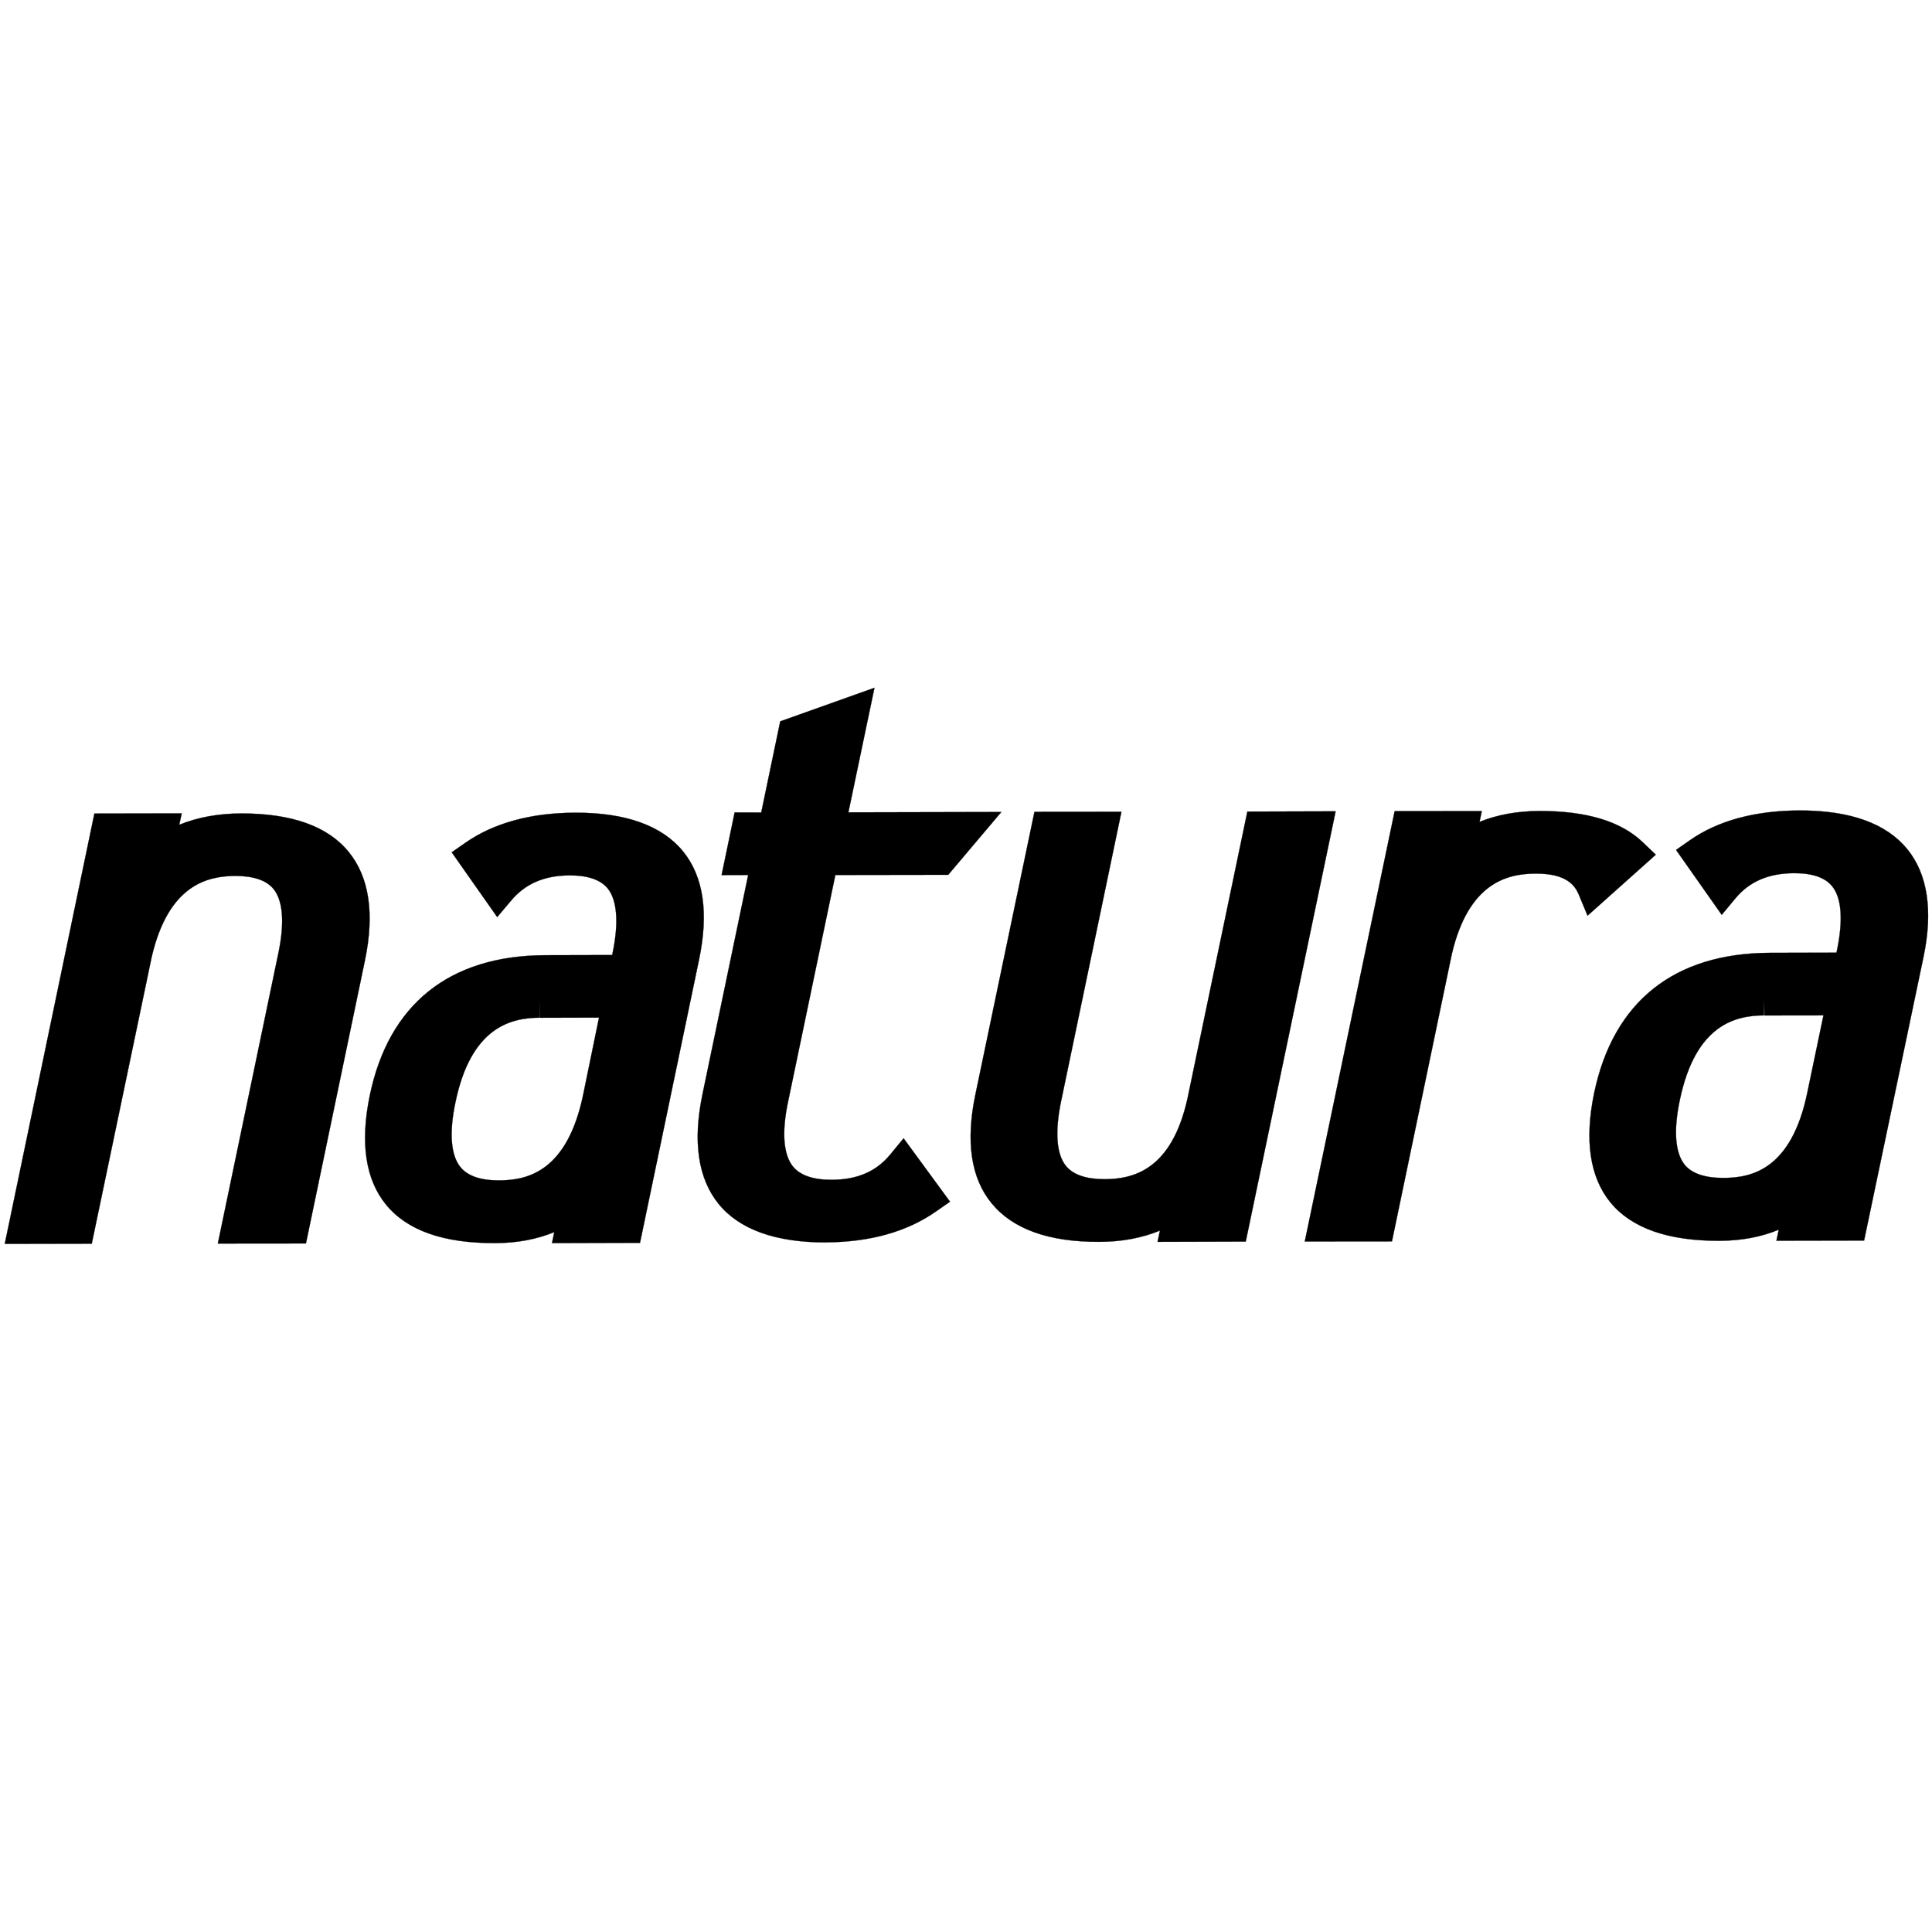 <?xml version="1.0" encoding="utf-8"?>
<!-- Generator: Adobe Illustrator 22.1.0, SVG Export Plug-In . SVG Version: 6.00 Build 0)  -->
<svg version="1.1"
	 id="svg8" inkscape:version="0.92.4 (5da689c313, 2019-01-14)" sodipodi:docname="naturalista-3.svg" xmlns:cc="http://creativecommons.org/ns#" xmlns:dc="http://purl.org/dc/elements/1.1/" xmlns:inkscape="http://www.inkscape.org/namespaces/inkscape" xmlns:rdf="http://www.w3.org/1999/02/22-rdf-syntax-ns#" xmlns:sodipodi="http://sodipodi.sourceforge.net/DTD/sodipodi-0.dtd" xmlns:svg="http://www.w3.org/2000/svg"
	 xmlns="http://www.w3.org/2000/svg" xmlns:xlink="http://www.w3.org/1999/xlink" x="0px" y="0px" viewBox="0 0 2267.7 2267.7"
	 style="enable-background:new 0 0 2267.7 2267.7;" xml:space="preserve">
<style type="text/css">
	.st0{fill:black;stroke:#000000;stroke-width:0.25;stroke-miterlimit:10;}
</style>
<path class="st0" d="M409.3,1000c-24.5-30.2-66.9-45.3-126.5-45.2c-26.6,0.1-50.8,4.5-72.4,13.3l2.9-13.4l-102.5,0.2L5.6,1460
	l102.1-0.2l70.4-336.8c19.8-84.6,65.3-94.7,98.2-94.9c21.4,0.1,36.4,5.1,44.8,15.4c11.1,13.7,13.1,39.8,5.6,75.5l-71,340.6
	l103.4-0.1l69.3-332.5C439.8,1072.1,433.3,1029.4,409.3,1000z M801.8,999.4c-24.6-30.2-67-45.6-126.4-45.5
	c-52.5,0.2-96,12.2-129.1,35.3l-16.1,11.2l53.4,76L600,1057c16.5-19.7,38.8-29.4,68.5-29.5c21.4-0.1,36.4,5.1,44.8,15.3
	c11,13.7,13.2,39.9,5.8,75.5l-0.5,2.7l-79,0.2c-112.2,0.5-183.4,57.5-205.6,164.8c-11.4,55.1-5.1,98.1,18.9,127.7
	c24.6,30.3,66.9,45.6,128.3,45.4c25.7-0.1,48.7-4.4,69.4-12.9l-2.7,12.9l103.3-0.3l69.3-332.4C832,1071.6,825.8,1028.9,801.8,999.4z
	 M534.6,1293.7c18.4-88.5,65.3-99,99-99.2l-0.2-19.5l0,0l0.6,19.6l69.1-0.2l-18.7,91c-18.8,89.5-65,100-98.5,100.1
	c-21.7,0.1-36.9-5.2-45.4-15.5C529.1,1356,527,1329.7,534.6,1293.7z M1044.7,1355.4c-16.3,19.7-38.5,29.3-68.5,29.4
	c-21.7,0.1-36.9-5.2-45.5-15.6c-11.2-13.9-13.3-40.2-5.7-76.1l55.5-266.1l132.5-0.2l62.3-73.7l-179.5,0.4l30.6-146.2l-110.6,39.4
	l-22.3,107l-31.2-0.1l-15.3,73.5l31.2-0.1l-53.8,258.1c-11.4,55.1-5,98.1,18.9,127.8c24.5,30.2,66.8,45.4,125.8,45.4l0.2-0.1
	c51.9-0.2,95.5-12.5,129.4-36.3l16.4-11.4l-54.5-74.4L1044.7,1355.4z M1464.1,952.6l-70.3,336.9c-18.8,84.4-64.2,94.4-97.1,94.6
	c-21.8,0-37-5.2-45.4-15.4c-11.4-13.9-13.3-40.2-5.8-76.3l70.8-339.6l-102.1,0.1l-69.3,331.7c-11.6,55.1-5.3,98.1,18.9,127.6
	c24.6,30.2,66.8,45.7,126.4,45.4c26.3,0,50.2-4.5,71.3-13.2l-2.8,13.2l103.5-0.3l105.5-505L1464.1,952.6z M1928.2,988.6
	c-25.4-24.4-65.4-36.7-121-36.7c-26.1,0.1-49.6,4.3-70.6,12.8l2.7-12.7l-102.3,0.1l-105.5,505.1l102.3-0.1l70.2-336.9
	c19.7-84.5,65.5-94.7,98.4-94.8c36.1-0.2,45.9,13.7,50.5,24.1l10.5,25.3l80.1-71.6L1928.2,988.6z M2238.7,996.7
	c-24.6-30.1-66.8-45.5-126.6-45.4c-52.3,0.2-95.6,11.9-128.8,35.1l-16,11.2l53.6,76.2l16.3-19.6c16.3-19.5,38.6-29.2,68.6-29.3
	c21.3-0.1,36.4,5.1,44.6,15.2c11.3,13.8,13.2,39.8,5.7,75.7l-0.6,2.4l-78.2,0.2c-112.6,0.4-183.8,57.5-206.2,164.8
	c-11.4,55.2-5.1,98.1,18.9,127.9c24.8,30.2,67,45.4,128.1,45.3c25.9-0.1,49.1-4.5,69.7-13l-2.7,12.9l102.9-0.2l69.7-332.7
	C2269.1,1068.9,2262.6,1026.1,2238.7,996.7z M1971.7,1291.1c18.5-88.5,65.2-99.1,98.9-99.3v-19.3l0,0l0.5,19.4l69.2-0.1l-19,90.9
	c-18.6,89.5-64.8,99.9-98.4,99.9c-21.7,0.1-37-5.2-45.4-15.3C1966.2,1353.4,1964.1,1327.1,1971.7,1291.1z"/>
</svg>
